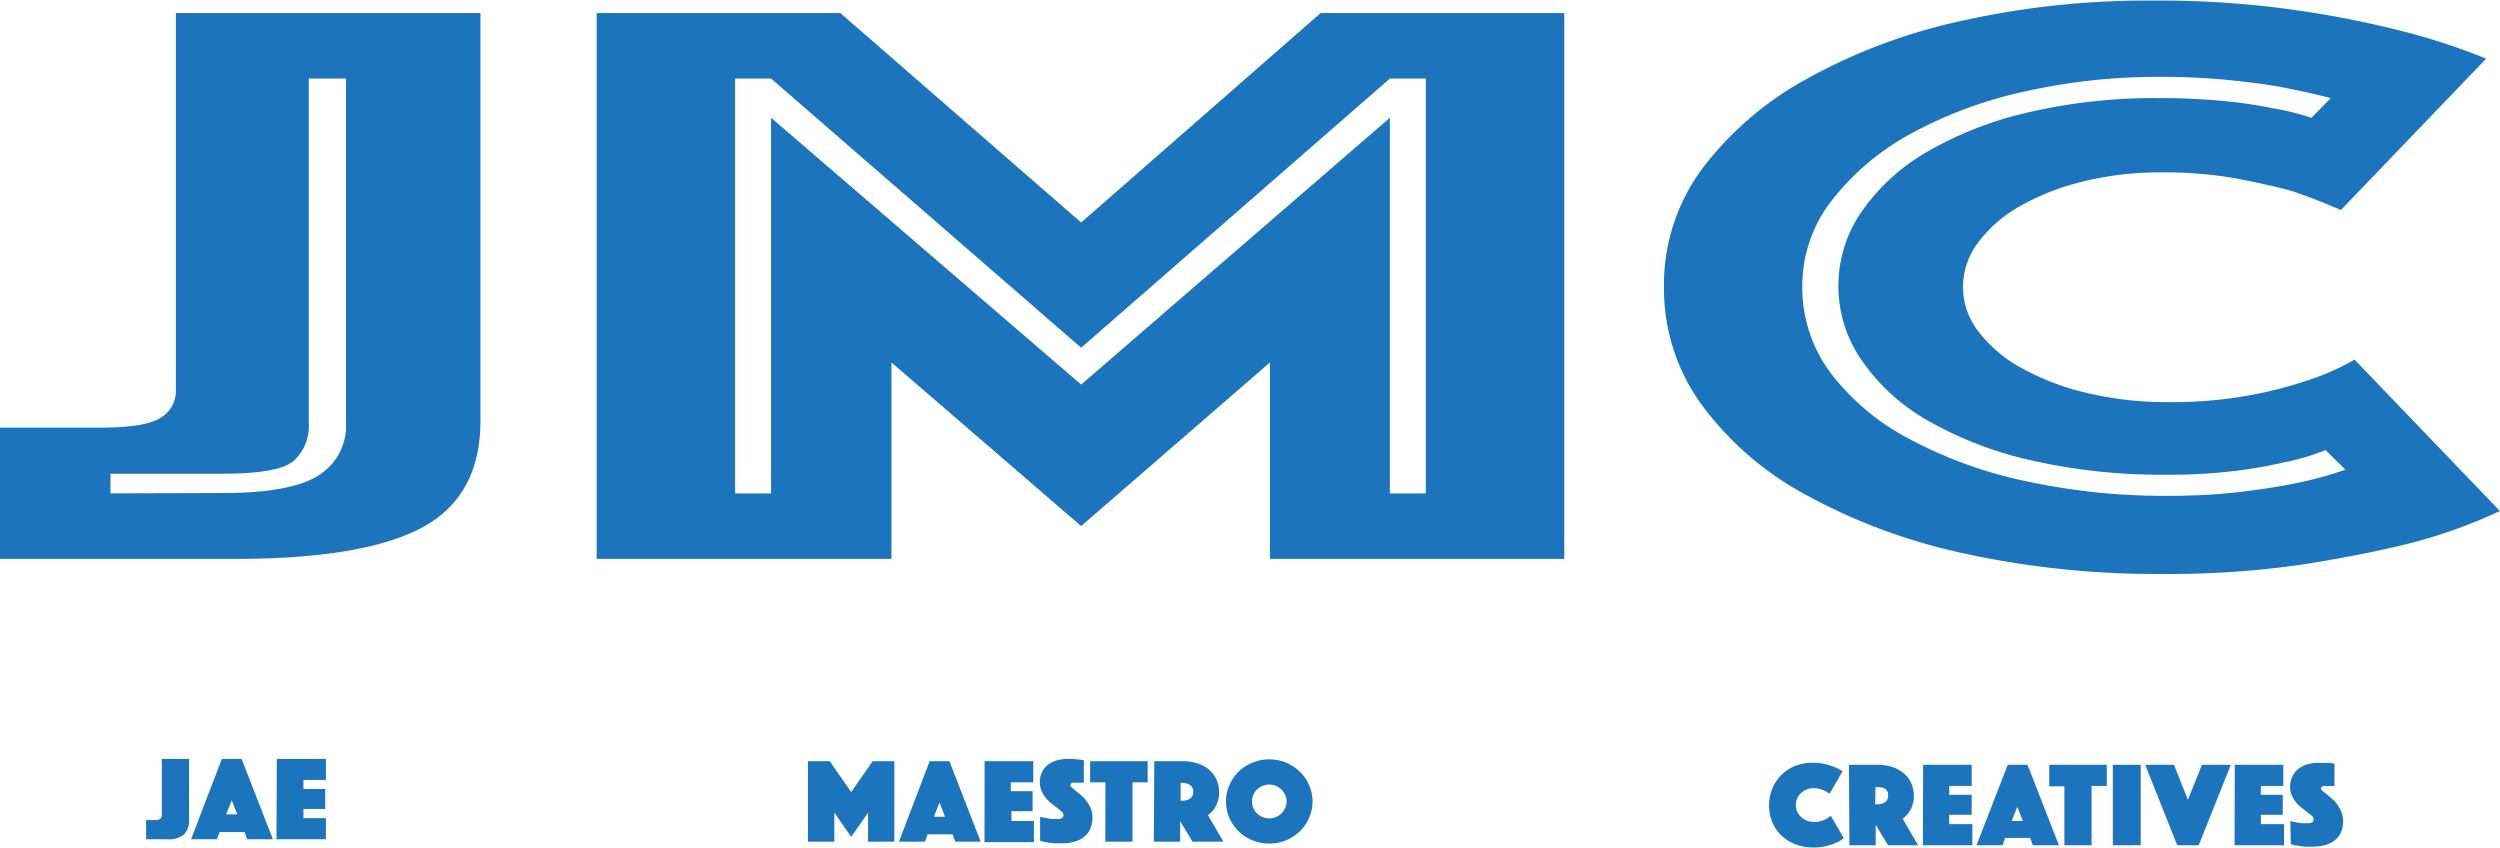 <svg id="Layer_1" data-name="Layer 1" xmlns="http://www.w3.org/2000/svg" viewBox="0 0 222.45 75.43"><defs><style>.cls-1{fill:#1c75bc;}</style></defs><path class="cls-1" d="M296,171h9c2.63,0,4.39-.3,5.3-.88a2.77,2.77,0,0,0,1.35-2.47V134.11h27.1v36.26q0,6.76-5.23,9.54t-16.69,2.77H296Zm19.83,5.82c4,0,6.86-.52,8.5-1.56a5.21,5.21,0,0,0,2.46-4.7V139.94h-3.32v30.65a4.13,4.13,0,0,1-1.36,3.38c-.9.76-3,1.13-6.28,1.13h-10v1.75Z" transform="translate(-296 -132.95)"/><path class="cls-1" d="M349.09,134.11h21.68l21.43,18.64,21.31-18.64h21.68v48.57H409V165.2L392.2,179.76,375.32,165.2v17.48H349.09Zm15.52,42.74V143.43l27.59,23.74,27.47-23.74v33.42h3.2V139.94h-3.2L392.2,163.89l-27.59-23.95h-3.2v36.91Z" transform="translate(-296 -132.95)"/><path class="cls-1" d="M444.06,158.43a17.33,17.33,0,0,1,3.44-10.52,29.34,29.34,0,0,1,9.37-8,50.46,50.46,0,0,1,13.79-5.13A75.73,75.73,0,0,1,487.41,133a86.29,86.29,0,0,1,12.5.8,89.31,89.31,0,0,1,9.43,1.82,56.77,56.77,0,0,1,7.88,2.55l-12.93,13.47c-1.32-.59-2.75-1.14-4.31-1.68-1.4-.39-3.06-.76-5-1.13a36.2,36.2,0,0,0-6.59-.54,28.56,28.56,0,0,0-7,.8,21.66,21.66,0,0,0-5.61,2.18,11.8,11.8,0,0,0-3.75,3.24,6.58,6.58,0,0,0-1.36,4,6.4,6.4,0,0,0,1.42,4,12.26,12.26,0,0,0,3.88,3.24,22.46,22.46,0,0,0,5.79,2.18,30.58,30.58,0,0,0,7.26.8,37.85,37.85,0,0,0,7-.58,36.55,36.55,0,0,0,5.18-1.31,21.81,21.81,0,0,0,4.31-1.89l12.93,13.47a46,46,0,0,1-7.88,2.84q-3.94,1-9.49,1.89a82.42,82.42,0,0,1-12.68.87,80.11,80.11,0,0,1-17.74-1.85,51.93,51.93,0,0,1-14-5.21,28,28,0,0,1-9.24-8A17.55,17.55,0,0,1,444.06,158.43Zm15.52,0a11.58,11.58,0,0,1,2-6.55,18,18,0,0,1,5.72-5.32,32.26,32.26,0,0,1,9-3.57,49.44,49.44,0,0,1,11.82-1.31,57.35,57.35,0,0,1,5.73.26,39.21,39.21,0,0,1,4.25.62,23.36,23.36,0,0,1,3.57.87l1.72-1.75c-1.31-.34-2.71-.65-4.18-.94s-3-.46-4.81-.66a60.59,60.59,0,0,0-6.28-.29,53.91,53.91,0,0,0-12,1.31,37.85,37.85,0,0,0-10.1,3.75,22.56,22.56,0,0,0-7,5.9,12.28,12.28,0,0,0-2.65,7.68,12.65,12.65,0,0,0,2.53,7.72,21.08,21.08,0,0,0,7,5.86,38.79,38.79,0,0,0,10.34,3.75,58.26,58.26,0,0,0,12.57,1.31,55.44,55.44,0,0,0,6.65-.36c2-.25,3.65-.51,5.05-.81a32.88,32.88,0,0,0,4.19-1.16L502.93,173a21,21,0,0,1-3.69,1.09,41.42,41.42,0,0,1-4.44.77,48.17,48.17,0,0,1-6,.33,52.27,52.27,0,0,1-12.2-1.31,33,33,0,0,1-9.17-3.57,17.72,17.72,0,0,1-5.79-5.32A11.58,11.58,0,0,1,459.58,158.43Z" transform="translate(-296 -132.95)"/><path class="cls-1" d="M309,205.92h.81a.68.68,0,0,0,.47-.13.53.53,0,0,0,.12-.37v-4.94h2.42v5.34a1.75,1.75,0,0,1-.47,1.4,2.19,2.19,0,0,1-1.49.41H309Z" transform="translate(-296 -132.95)"/><path class="cls-1" d="M315.74,200.48h1.76l2.78,7.15H318l-.24-.64h-2.22l-.25.64H313Zm1.37,4.93-.49-1.25-.5,1.25Z" transform="translate(-296 -132.95)"/><path class="cls-1" d="M320.63,200.48H325v1.87h-2v.8h1.94v1.78H323v.82h2v1.88h-4.4Z" transform="translate(-296 -132.95)"/><path class="cls-1" d="M367.89,200.68h1.94l1.91,2.75,1.91-2.75h1.93v7.16h-2.34v-2.58l-1.5,2.15-1.5-2.15v2.58h-2.35Z" transform="translate(-296 -132.95)"/><path class="cls-1" d="M378.72,200.68h1.76l2.78,7.16H381l-.24-.65h-2.22l-.24.65h-2.31Zm1.37,4.94-.49-1.26-.5,1.26Z" transform="translate(-296 -132.95)"/><path class="cls-1" d="M383.61,200.68h4.33v1.88h-2v.79h1.94v1.78H386V206H388v1.88h-4.4Z" transform="translate(-296 -132.95)"/><path class="cls-1" d="M388.55,205.62a2.71,2.71,0,0,0,.51.11,3.21,3.21,0,0,0,.5.09,5.44,5.44,0,0,0,.57,0c.33,0,.5-.12.5-.36a.43.43,0,0,0-.15-.29l-.39-.32-.51-.39a3.31,3.31,0,0,1-.5-.49,2.93,2.93,0,0,1-.4-.63,2,2,0,0,1-.15-.8,1.94,1.94,0,0,1,.19-.89,1.69,1.69,0,0,1,.51-.64,2.38,2.38,0,0,1,.78-.39,3.26,3.26,0,0,1,.95-.14,4.71,4.71,0,0,1,.53,0l.47.05.48.06v2l-.2,0-.2,0h-.4l-.18,0a.48.48,0,0,0-.16.08.2.2,0,0,0-.06.15c0,.06.05.13.15.22l.36.3.47.39a3,3,0,0,1,.47.52,2.75,2.75,0,0,1,.37.65,2.14,2.14,0,0,1,.15.82,2.55,2.55,0,0,1-.16.88,1.76,1.76,0,0,1-.48.72,2.3,2.3,0,0,1-.83.48,3.53,3.53,0,0,1-1.2.18,6.29,6.29,0,0,1-.77,0,4.76,4.76,0,0,1-.63-.09c-.22,0-.41-.08-.59-.13Z" transform="translate(-296 -132.95)"/><path class="cls-1" d="M394.36,202.56H393v-1.88h5.12v1.88h-1.35v5.28h-2.42Z" transform="translate(-296 -132.95)"/><path class="cls-1" d="M398.71,200.68h2.53a4.17,4.17,0,0,1,1.3.19,3.09,3.09,0,0,1,1,.53,2.6,2.6,0,0,1,.69.88,2.78,2.78,0,0,1,.24,1.19,2.44,2.44,0,0,1-.15.91,3.07,3.07,0,0,1-.34.63,2.47,2.47,0,0,1-.5.47l1.38,2.36h-2.75l-1.1-1.82v1.82h-2.34Zm2.34,3.52h.12a1.34,1.34,0,0,0,.71-.18.68.68,0,0,0,.29-.61.66.66,0,0,0-.29-.61,1.26,1.26,0,0,0-.71-.19h-.12Z" transform="translate(-296 -132.95)"/><path class="cls-1" d="M405.09,204.27a3.57,3.57,0,0,1,.3-1.46,3.88,3.88,0,0,1,.82-1.2,3.94,3.94,0,0,1,5.45,0,3.71,3.71,0,0,1,.82,1.2,3.57,3.57,0,0,1,0,2.91,3.71,3.71,0,0,1-.82,1.2,3.94,3.94,0,0,1-5.45,0,3.88,3.88,0,0,1-.82-1.2A3.55,3.55,0,0,1,405.09,204.27Zm2.31,0a1.43,1.43,0,0,0,.12.58,1.58,1.58,0,0,0,.33.48,1.66,1.66,0,0,0,.49.32,1.46,1.46,0,0,0,.6.12,1.53,1.53,0,0,0,.6-.12,2,2,0,0,0,.49-.32,1.75,1.75,0,0,0,.32-.48,1.38,1.38,0,0,0,0-1.17,1.75,1.75,0,0,0-.32-.48,2,2,0,0,0-.49-.32,1.53,1.53,0,0,0-.6-.12,1.46,1.46,0,0,0-.6.12,1.66,1.66,0,0,0-.49.32,1.58,1.58,0,0,0-.33.48A1.45,1.45,0,0,0,407.4,204.27Z" transform="translate(-296 -132.95)"/><path class="cls-1" d="M453.41,204.62a3.81,3.81,0,0,1,.31-1.54,3.63,3.63,0,0,1,2.07-2,4.38,4.38,0,0,1,1.5-.26,4.66,4.66,0,0,1,1.11.12,5.21,5.21,0,0,1,.84.27,4.26,4.26,0,0,1,.71.37l-1.16,2a3.57,3.57,0,0,0-.38-.25c-.13-.06-.28-.11-.45-.17a2.1,2.1,0,0,0-.59-.08,1.59,1.59,0,0,0-.62.12,1.71,1.71,0,0,0-.5.32,1.45,1.45,0,0,0-.34.48,1.43,1.43,0,0,0-.12.58,1.31,1.31,0,0,0,.13.59,1.61,1.61,0,0,0,.34.48,1.82,1.82,0,0,0,.52.32,1.71,1.71,0,0,0,.65.12,2.08,2.08,0,0,0,.63-.09,2.91,2.91,0,0,0,.46-.19,1.78,1.78,0,0,0,.38-.28l1.16,2a3.25,3.25,0,0,1-.71.42,6.33,6.33,0,0,1-.84.28,4.36,4.36,0,0,1-1.14.13,4.48,4.48,0,0,1-1.58-.27,3.87,3.87,0,0,1-1.25-.77,3.45,3.45,0,0,1-.83-1.19A3.8,3.8,0,0,1,453.41,204.62Z" transform="translate(-296 -132.95)"/><path class="cls-1" d="M460.52,201h2.53a4.17,4.17,0,0,1,1.3.19,3.09,3.09,0,0,1,1,.53,2.42,2.42,0,0,1,.69.87,2.71,2.71,0,0,1,.25,1.2,2.25,2.25,0,0,1-.16.91,2.66,2.66,0,0,1-.34.63,2.42,2.42,0,0,1-.49.47l1.37,2.36H464l-1.1-1.82v1.82h-2.34Zm2.34,3.52H463a1.31,1.31,0,0,0,.71-.18.65.65,0,0,0,.29-.61.64.64,0,0,0-.29-.61A1.23,1.23,0,0,0,463,203h-.12Z" transform="translate(-296 -132.95)"/><path class="cls-1" d="M467.12,201h4.32v1.88h-2v.79h2v1.78h-2v.83h2.06v1.88h-4.4Z" transform="translate(-296 -132.95)"/><path class="cls-1" d="M474.65,201h1.76l2.79,7.16h-2.31l-.25-.65h-2.22l-.24.65h-2.31ZM476,206l-.5-1.26L475,206Z" transform="translate(-296 -132.95)"/><path class="cls-1" d="M479.69,202.92h-1.35V201h5.12v1.88h-1.35v5.28h-2.42Z" transform="translate(-296 -132.95)"/><path class="cls-1" d="M484,201h2.48v7.16H484Z" transform="translate(-296 -132.95)"/><path class="cls-1" d="M489.44,201l1.24,3.11,1.25-3.11h2.57l-2.86,7.16h-1.91L486.88,201Z" transform="translate(-296 -132.95)"/><path class="cls-1" d="M494.85,201h4.32v1.88h-2v.79h1.95v1.78h-1.95v.83h2.06v1.88h-4.4Z" transform="translate(-296 -132.95)"/><path class="cls-1" d="M499.79,206a2.78,2.78,0,0,0,.5.11,3.44,3.44,0,0,0,.5.09l.57,0q.51,0,.51-.36a.39.39,0,0,0-.16-.29c-.1-.09-.23-.2-.39-.32l-.5-.39a3.91,3.91,0,0,1-.51-.49,2.55,2.55,0,0,1-.39-.63,2,2,0,0,1-.15-.8A2.08,2.08,0,0,1,500,202a1.81,1.81,0,0,1,.52-.64,2.4,2.4,0,0,1,.78-.4,3.57,3.57,0,0,1,.95-.13l.53,0,.47,0,.47.06v2l-.2,0-.19,0h-.4l-.19,0a.36.36,0,0,0-.15.08.18.18,0,0,0-.07.15q0,.09.15.21l.36.3.48.4a3,3,0,0,1,.47.52,3.12,3.12,0,0,1,.36.65,2.14,2.14,0,0,1,.15.82,2.54,2.54,0,0,1-.15.88,1.86,1.86,0,0,1-.48.72,2.39,2.39,0,0,1-.83.48,3.61,3.61,0,0,1-1.2.18,6.35,6.35,0,0,1-.78,0,5,5,0,0,1-.63-.09c-.21,0-.41-.08-.58-.13Z" transform="translate(-296 -132.95)"/></svg>
